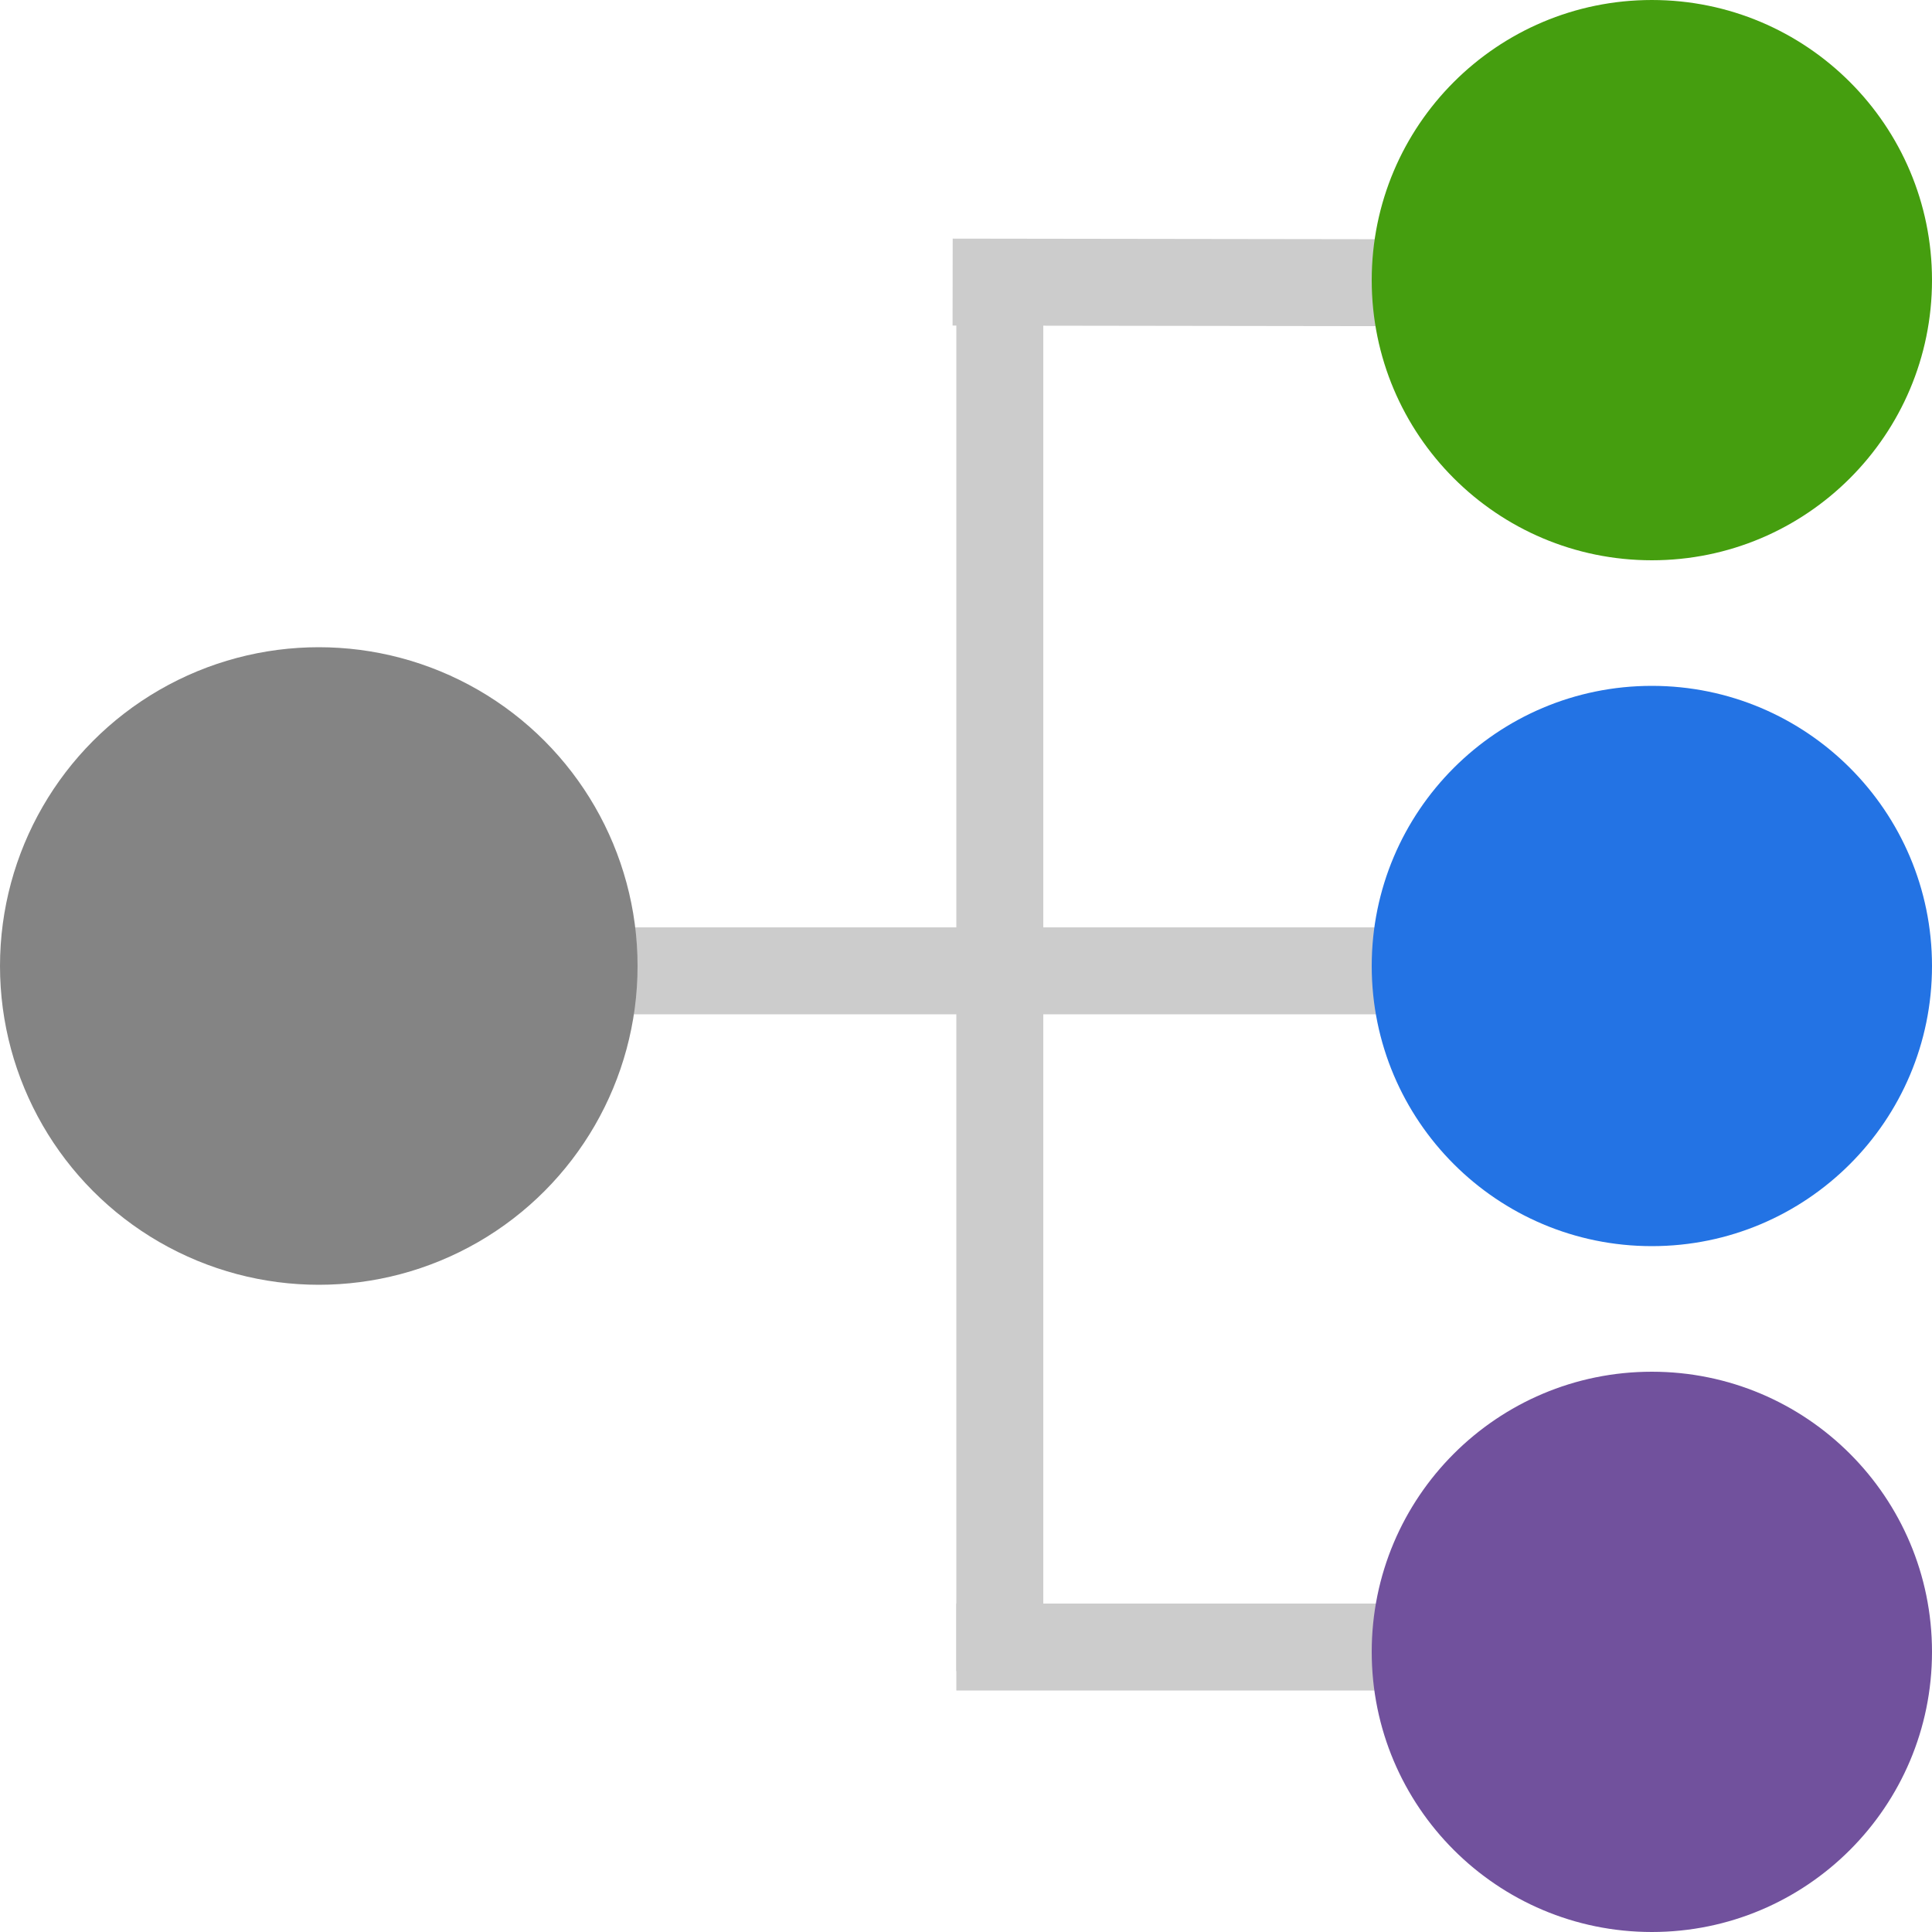 <?xml version="1.0" encoding="utf-8"?>
<!-- Generator: Adobe Illustrator 20.1.0, SVG Export Plug-In . SVG Version: 6.00 Build 0)  -->
<svg version="1.1" id="Layer_1" xmlns="http://www.w3.org/2000/svg" xmlns:xlink="http://www.w3.org/1999/xlink" x="0px" y="0px"
	 viewBox="0 0 20 20" style="enable-background:new 0 0 20 20;" xml:space="preserve">
<style type="text/css">
	.st0{fill:#CCCCCC;}
	.st1{fill:#848484;}
	.st2{fill:#71519D;}
	.st3{fill:#2373E4;}
	.st4{fill:#459E0F;}
</style>
<rect x="9.9" y="16.6" class="st0" width="5.4" height="0.9"/>
<rect x="12.2" y="0.1" transform="matrix(1.396295e-03 -1 1 1.396295e-03 9.744 15.57)" class="st0" width="0.9" height="5.5"/>
<polygon class="st0" points="18.8,9.6 18.8,10.5 5.8,10.5 5.8,9.6 "/>
<polygon class="st0" points="10.8,17.3 9.9,17.3 9.9,2.8 10.8,2.8 "/>
<circle class="st1" cx="3.3" cy="10" r="3.3"/>
<circle class="st2" cx="17.1" cy="17.1" r="2.9"/>
<circle class="st3" cx="17.1" cy="10" r="2.9"/>
<circle class="st4" cx="17.1" cy="2.9" r="2.9"/>
</svg>
